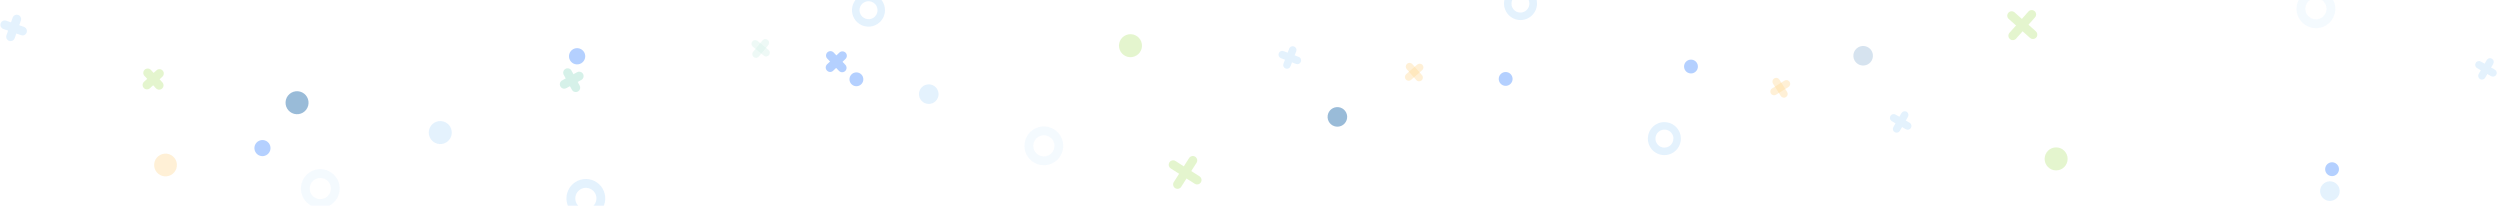 <svg width="1069" height="88" viewBox="0 0 1069 88" fill="none" xmlns="http://www.w3.org/2000/svg">
<g opacity="0.4">
<path d="M997.245 75.309C998.88 75.279 1000.18 73.93 1000.15 72.295C1000.12 70.66 998.771 69.36 997.136 69.39C995.502 69.42 994.201 70.77 994.231 72.404C994.261 74.039 995.611 75.339 997.245 75.309Z" fill="#4389FF"/>
<path d="M996.341 85.91C998.654 85.867 1000.49 83.958 1000.45 81.645C1000.41 79.333 998.5 77.493 996.187 77.535C993.875 77.578 992.035 79.487 992.077 81.8C992.12 84.112 994.029 85.952 996.341 85.91Z" fill="#BBDEFB"/>
<path d="M704.622 59.399C704.597 58.004 704.986 56.632 705.74 55.457C706.494 54.283 707.58 53.358 708.859 52.801C710.139 52.243 711.555 52.077 712.929 52.324C714.303 52.571 715.572 53.22 716.577 54.188C717.583 55.157 718.278 56.401 718.576 57.765C718.874 59.129 718.761 60.55 718.251 61.849C717.741 63.149 716.858 64.268 715.712 65.065C714.567 65.863 713.21 66.302 711.815 66.329C709.943 66.362 708.134 65.651 706.785 64.352C705.436 63.053 704.659 61.271 704.622 59.399V59.399ZM715.577 59.201C715.563 58.44 715.323 57.7 714.888 57.075C714.453 56.45 713.842 55.968 713.134 55.69C712.425 55.412 711.65 55.35 710.906 55.513C710.162 55.675 709.483 56.054 708.954 56.602C708.426 57.15 708.072 57.843 707.937 58.592C707.802 59.341 707.892 60.114 708.196 60.812C708.499 61.51 709.003 62.102 709.644 62.514C710.284 62.926 711.032 63.139 711.793 63.126C712.81 63.098 713.774 62.669 714.475 61.933C715.177 61.197 715.559 60.214 715.538 59.197L715.577 59.201Z" fill="#BBDEFB"/>
<path d="M720.113 28.176C719.963 29.804 721.16 31.246 722.788 31.396C724.416 31.547 725.858 30.35 726.008 28.722C726.159 27.094 724.962 25.652 723.334 25.502C721.706 25.351 720.264 26.548 720.113 28.176Z" fill="#4389FF"/>
<path opacity="0.4" d="M792.514 23.458C792.3 25.761 793.994 27.801 796.297 28.015C798.6 28.228 800.64 26.534 800.853 24.231C801.067 21.928 799.373 19.888 797.07 19.675C794.767 19.461 792.727 21.155 792.514 23.458Z" fill="#00549E"/>
<path opacity="0.4" d="M756.99 39.193C756.983 38.917 757.048 38.645 757.179 38.403C757.309 38.16 757.501 37.956 757.734 37.81L763.013 34.491C763.191 34.377 763.39 34.299 763.599 34.262C763.807 34.225 764.021 34.229 764.228 34.275C764.434 34.32 764.63 34.406 764.804 34.527C764.977 34.648 765.125 34.802 765.24 34.981C765.354 35.159 765.431 35.358 765.468 35.566C765.506 35.775 765.501 35.989 765.456 36.195C765.41 36.402 765.325 36.598 765.203 36.772C765.082 36.945 764.928 37.093 764.75 37.207L759.454 40.495C759.276 40.609 759.077 40.687 758.869 40.724C758.661 40.76 758.447 40.756 758.241 40.71C758.034 40.664 757.839 40.578 757.666 40.456C757.493 40.334 757.346 40.179 757.233 40.001C757.085 39.756 757.001 39.478 756.99 39.193V39.193Z" fill="#FFA400"/>
<path opacity="0.4" d="M757.894 34.912C757.892 34.564 758.003 34.224 758.211 33.944C758.418 33.664 758.71 33.459 759.044 33.359C759.378 33.259 759.735 33.269 760.062 33.389C760.389 33.509 760.669 33.731 760.859 34.023L764.168 39.301C764.399 39.661 764.477 40.098 764.385 40.516C764.293 40.934 764.039 41.297 763.679 41.528C763.319 41.758 762.882 41.836 762.464 41.744C762.047 41.652 761.683 41.398 761.452 41.038L758.143 35.76C757.985 35.505 757.899 35.212 757.894 34.912Z" fill="#FFA400"/>
<path d="M808.14 50.413C808.135 50.124 808.209 49.838 808.355 49.588C808.46 49.405 808.6 49.245 808.767 49.116C808.935 48.988 809.126 48.894 809.329 48.839C809.533 48.785 809.746 48.772 809.955 48.8C810.164 48.829 810.365 48.899 810.547 49.006L816.539 52.474C816.908 52.688 817.178 53.039 817.288 53.451C817.398 53.863 817.34 54.302 817.126 54.671C816.913 55.04 816.561 55.309 816.149 55.419C815.737 55.53 815.298 55.471 814.929 55.258L808.888 51.775C808.658 51.631 808.468 51.43 808.337 51.192C808.206 50.953 808.138 50.685 808.14 50.413Z" fill="#BBDEFB"/>
<path d="M809.401 55.153C809.391 54.86 809.466 54.57 809.617 54.318L813.086 48.326C813.304 47.968 813.654 47.709 814.06 47.605C814.467 47.501 814.898 47.561 815.261 47.772C815.624 47.982 815.89 48.327 816.002 48.731C816.114 49.136 816.063 49.568 815.86 49.935L812.391 55.928C812.216 56.23 811.946 56.467 811.623 56.602C811.3 56.737 810.941 56.763 810.603 56.675C810.264 56.587 809.963 56.391 809.746 56.116C809.529 55.842 809.408 55.503 809.401 55.153V55.153Z" fill="#BBDEFB"/>
<path d="M1058.41 27.724C1058.41 27.434 1058.48 27.149 1058.63 26.899C1058.73 26.716 1058.87 26.555 1059.04 26.427C1059.21 26.298 1059.4 26.204 1059.6 26.15C1059.8 26.096 1060.02 26.083 1060.23 26.111C1060.43 26.14 1060.64 26.21 1060.82 26.317L1066.81 29.785C1067.18 29.998 1067.45 30.35 1067.56 30.762C1067.67 31.174 1067.61 31.613 1067.4 31.982C1067.18 32.351 1066.83 32.62 1066.42 32.73C1066.01 32.84 1065.57 32.782 1065.2 32.569L1059.16 29.086C1058.93 28.942 1058.74 28.741 1058.61 28.503C1058.48 28.264 1058.41 27.996 1058.41 27.724Z" fill="#BBDEFB"/>
<path d="M1059.67 32.464C1059.66 32.171 1059.74 31.881 1059.89 31.629L1063.36 25.637C1063.57 25.278 1063.92 25.019 1064.33 24.916C1064.74 24.812 1065.17 24.872 1065.53 25.082C1065.89 25.293 1066.16 25.637 1066.27 26.042C1066.38 26.446 1066.33 26.879 1066.13 27.246L1062.66 33.238C1062.49 33.541 1062.22 33.778 1061.89 33.913C1061.57 34.048 1061.21 34.073 1060.87 33.986C1060.53 33.898 1060.23 33.702 1060.02 33.427C1059.8 33.152 1059.68 32.814 1059.67 32.464V32.464Z" fill="#BBDEFB"/>
<path opacity="0.4" d="M998.593 3.755C998.593 5.395 998.106 6.999 997.194 8.364C996.283 9.728 994.987 10.791 993.471 11.419C991.955 12.047 990.287 12.212 988.678 11.892C987.068 11.571 985.59 10.781 984.43 9.621C983.27 8.461 982.48 6.982 982.159 5.373C981.839 3.764 982.004 2.096 982.632 0.58C983.259 -0.936 984.323 -2.232 985.687 -3.144C987.051 -4.055 988.655 -4.542 990.296 -4.542C992.496 -4.539 994.605 -3.664 996.16 -2.109C997.715 -0.554 998.59 1.555 998.593 3.755ZM994.821 3.755C994.821 2.86 994.555 1.985 994.058 1.241C993.561 0.497 992.854 -0.083 992.028 -0.425C991.201 -0.768 990.291 -0.857 989.414 -0.683C988.536 -0.508 987.73 -0.077 987.097 0.555C986.464 1.188 986.033 1.994 985.859 2.872C985.684 3.75 985.774 4.659 986.116 5.486C986.459 6.313 987.039 7.019 987.783 7.516C988.527 8.014 989.401 8.279 990.296 8.279C991.495 8.276 992.645 7.799 993.493 6.951C994.341 6.103 994.818 4.954 994.821 3.755V3.755Z" fill="#BBDEFB"/>
<path d="M879.203 72.864C881.921 72.864 884.123 70.661 884.123 67.943C884.123 65.226 881.921 63.023 879.203 63.023C876.486 63.023 874.283 65.226 874.283 67.943C874.283 70.661 876.486 72.864 879.203 72.864Z" fill="#BCE784"/>
<path d="M868.796 16.628C869.206 16.735 869.64 16.702 870.028 16.533C870.417 16.365 870.738 16.07 870.939 15.698C871.14 15.325 871.211 14.896 871.139 14.479C871.068 14.061 870.858 13.68 870.544 13.396L861.439 5.299C861.254 5.134 861.039 5.008 860.806 4.926C860.572 4.845 860.325 4.81 860.078 4.825C859.831 4.839 859.589 4.902 859.366 5.009C859.143 5.117 858.944 5.267 858.779 5.452C858.615 5.637 858.488 5.852 858.407 6.086C858.326 6.319 858.291 6.567 858.305 6.814C858.319 7.061 858.382 7.303 858.49 7.525C858.598 7.748 858.748 7.947 858.933 8.112L868.037 16.209C868.253 16.408 868.513 16.551 868.796 16.628V16.628Z" fill="#BCE784"/>
<path d="M860.172 17.105C860.51 17.194 860.865 17.189 861.2 17.088C861.534 16.988 861.834 16.797 862.067 16.537L870.164 7.432C870.496 7.059 870.667 6.569 870.638 6.07C870.61 5.571 870.384 5.104 870.011 4.772C869.638 4.44 869.148 4.269 868.649 4.298C868.15 4.327 867.683 4.552 867.351 4.925L859.254 14.03C859.089 14.218 858.963 14.436 858.883 14.673C858.804 14.91 858.772 15.16 858.79 15.409C858.808 15.658 858.876 15.901 858.989 16.124C859.102 16.346 859.258 16.544 859.449 16.706C859.659 16.889 859.906 17.024 860.172 17.105V17.105Z" fill="#BCE784"/>
<path d="M115.653 63C115.473 61.107 113.793 59.719 111.901 59.898C110.008 60.078 108.619 61.758 108.799 63.65C108.979 65.543 110.659 66.932 112.551 66.752C114.444 66.572 115.833 64.892 115.653 63Z" fill="#4389FF"/>
<path opacity="0.4" d="M75.625 70.091C75.371 67.413 72.995 65.449 70.317 65.703C67.64 65.957 65.675 68.334 65.929 71.011C66.184 73.689 68.56 75.653 71.238 75.399C73.915 75.145 75.88 72.768 75.625 70.091Z" fill="#FFA400"/>
<path d="M70.002 31.033C70.07 31.346 70.054 31.672 69.957 31.977C69.861 32.282 69.686 32.557 69.451 32.774L64.137 37.708C63.958 37.876 63.747 38.008 63.517 38.096C63.287 38.183 63.042 38.225 62.796 38.217C62.55 38.21 62.308 38.154 62.083 38.054C61.858 37.953 61.656 37.809 61.487 37.63C61.318 37.45 61.186 37.24 61.099 37.01C61.011 36.78 60.97 36.535 60.977 36.288C60.985 36.042 61.04 35.8 61.141 35.576C61.242 35.351 61.386 35.149 61.565 34.98L66.905 30.078C67.084 29.909 67.294 29.778 67.524 29.69C67.754 29.603 67.999 29.562 68.245 29.57C68.491 29.578 68.733 29.634 68.957 29.736C69.18 29.838 69.382 29.983 69.55 30.163C69.772 30.41 69.927 30.709 70.002 31.033V31.033Z" fill="#BCE784"/>
<path d="M69.896 36.12C69.973 36.517 69.919 36.929 69.743 37.294C69.566 37.659 69.276 37.957 68.917 38.143C68.557 38.33 68.147 38.395 67.747 38.328C67.347 38.262 66.98 38.069 66.699 37.776L61.777 32.461C61.436 32.1 61.253 31.617 61.267 31.12C61.282 30.623 61.493 30.152 61.855 29.811C62.217 29.47 62.699 29.287 63.196 29.302C63.693 29.316 64.164 29.528 64.505 29.889L69.427 35.204C69.663 35.462 69.825 35.778 69.896 36.12Z" fill="#BCE784"/>
<path d="M11.462 12.916C11.53 13.246 11.507 13.588 11.394 13.905C11.314 14.137 11.189 14.351 11.025 14.534C10.862 14.717 10.664 14.866 10.443 14.972C10.222 15.078 9.982 15.139 9.737 15.151C9.492 15.164 9.247 15.128 9.016 15.045L1.419 12.378C0.951 12.213 0.568 11.87 0.353 11.423C0.138 10.976 0.11 10.462 0.274 9.994C0.438 9.526 0.781 9.143 1.228 8.928C1.675 8.713 2.189 8.685 2.657 8.849L10.312 11.522C10.607 11.637 10.867 11.825 11.068 12.069C11.27 12.313 11.405 12.605 11.462 12.916Z" fill="#BBDEFB"/>
<path d="M8.996 7.773C9.07 8.106 9.047 8.454 8.929 8.774L6.262 16.37C6.09 16.827 5.747 17.199 5.304 17.405C4.862 17.612 4.357 17.636 3.896 17.474C3.436 17.312 3.058 16.976 2.842 16.538C2.627 16.1 2.592 15.595 2.744 15.132L5.412 7.535C5.547 7.151 5.804 6.822 6.144 6.598C6.484 6.374 6.888 6.267 7.294 6.294C7.7 6.321 8.086 6.48 8.394 6.747C8.701 7.014 8.913 7.375 8.996 7.773V7.773Z" fill="#BBDEFB"/>
<path d="M242.498 82.684C242.923 81.099 243.808 79.676 245.042 78.594C246.276 77.512 247.802 76.82 249.429 76.606C251.056 76.392 252.71 76.665 254.181 77.39C255.653 78.116 256.876 79.262 257.697 80.683C258.517 82.104 258.898 83.736 258.791 85.374C258.683 87.011 258.093 88.58 257.094 89.882C256.095 91.183 254.733 92.16 253.179 92.687C251.625 93.215 249.95 93.269 248.365 92.845C246.241 92.273 244.43 90.882 243.331 88.977C242.231 87.073 241.932 84.809 242.498 82.684V82.684ZM246.142 83.66C245.91 84.525 245.94 85.438 246.228 86.285C246.515 87.133 247.048 87.876 247.758 88.421C248.468 88.965 249.323 89.287 250.216 89.346C251.109 89.404 251.999 89.197 252.774 88.749C253.549 88.302 254.174 87.635 254.57 86.832C254.966 86.03 255.114 85.128 254.998 84.241C254.881 83.353 254.504 82.521 253.914 81.848C253.324 81.175 252.547 80.693 251.683 80.461C250.524 80.153 249.29 80.317 248.252 80.916C247.213 81.516 246.455 82.503 246.142 83.66V83.66Z" fill="#BBDEFB"/>
<path opacity="0.4" d="M128.942 78.473C129.367 76.888 130.252 75.465 131.485 74.383C132.719 73.301 134.246 72.609 135.873 72.395C137.5 72.181 139.153 72.454 140.625 73.18C142.097 73.906 143.32 75.051 144.14 76.472C144.961 77.893 145.342 79.526 145.234 81.163C145.127 82.8 144.536 84.369 143.538 85.671C142.539 86.973 141.176 87.949 139.622 88.477C138.069 89.004 136.393 89.059 134.808 88.634C132.684 88.062 130.874 86.671 129.774 84.767C128.675 82.862 128.375 80.599 128.942 78.473ZM132.585 79.45C132.354 80.314 132.384 81.227 132.671 82.075C132.959 82.922 133.491 83.665 134.201 84.21C134.911 84.755 135.767 85.077 136.66 85.135C137.553 85.194 138.443 84.986 139.218 84.539C139.993 84.091 140.618 83.424 141.013 82.622C141.409 81.819 141.558 80.917 141.441 80.03C141.324 79.143 140.947 78.31 140.357 77.637C139.767 76.965 138.991 76.482 138.127 76.25C136.968 75.942 135.734 76.106 134.695 76.706C133.657 77.305 132.898 78.292 132.585 79.45V79.45Z" fill="#BBDEFB"/>
<path d="M247.671 20.707C245.817 20.21 243.912 21.311 243.415 23.164C242.918 25.018 244.018 26.924 245.872 27.42C247.726 27.917 249.631 26.817 250.128 24.963C250.625 23.109 249.525 21.204 247.671 20.707Z" fill="#4389FF"/>
<path d="M189.536 51.933C186.911 51.229 184.213 52.787 183.51 55.412C182.806 58.037 184.364 60.735 186.989 61.438C189.614 62.142 192.312 60.584 193.015 57.959C193.718 55.334 192.161 52.636 189.536 51.933Z" fill="#BBDEFB"/>
<path d="M128.293 39.169C125.668 38.465 122.97 40.023 122.267 42.648C121.564 45.273 123.121 47.971 125.746 48.674C128.371 49.377 131.069 47.82 131.773 45.195C132.476 42.57 130.918 39.872 128.293 39.169Z" fill="#00549E"/>
<path d="M354.46 30.709C354.773 30.795 355.102 30.799 355.416 30.72C355.73 30.64 356.018 30.481 356.252 30.256L361.517 25.22C361.697 25.05 361.842 24.846 361.944 24.619C362.045 24.393 362.101 24.149 362.108 23.901C362.115 23.653 362.073 23.406 361.984 23.174C361.896 22.942 361.762 22.73 361.592 22.55C361.422 22.37 361.217 22.225 360.991 22.123C360.765 22.022 360.52 21.966 360.272 21.959C360.024 21.952 359.777 21.994 359.546 22.083C359.314 22.171 359.102 22.305 358.922 22.475L353.66 27.502C353.48 27.672 353.336 27.876 353.236 28.102C353.136 28.328 353.081 28.572 353.076 28.82C353.071 29.067 353.115 29.313 353.205 29.543C353.295 29.774 353.431 29.984 353.603 30.162C353.831 30.421 354.129 30.611 354.46 30.709V30.709Z" fill="#4389FF"/>
<path d="M359.614 30.829C359.925 30.914 360.253 30.917 360.566 30.837C360.878 30.758 361.164 30.598 361.397 30.374C361.577 30.204 361.722 30 361.823 29.773C361.924 29.547 361.979 29.303 361.986 29.055C361.992 28.807 361.949 28.561 361.86 28.329C361.771 28.098 361.637 27.887 361.466 27.707L356.468 22.453C356.297 22.273 356.093 22.128 355.866 22.026C355.64 21.925 355.396 21.869 355.148 21.862C354.9 21.855 354.653 21.897 354.421 21.986C354.19 22.074 353.977 22.208 353.797 22.378C353.617 22.548 353.472 22.753 353.371 22.979C353.269 23.206 353.214 23.45 353.207 23.698C353.2 23.946 353.242 24.192 353.33 24.424C353.419 24.656 353.552 24.868 353.722 25.048L358.749 30.311C358.984 30.56 359.284 30.739 359.614 30.829V30.829Z" fill="#4389FF"/>
<path d="M240.772 37.857C241.243 37.983 241.744 37.922 242.171 37.688L248.572 34.186C248.789 34.068 248.98 33.907 249.135 33.714C249.29 33.522 249.405 33.3 249.475 33.063C249.544 32.825 249.566 32.576 249.539 32.331C249.512 32.085 249.437 31.846 249.318 31.629C249.2 31.413 249.039 31.221 248.846 31.066C248.653 30.911 248.432 30.796 248.195 30.727C247.957 30.657 247.708 30.635 247.462 30.662C247.216 30.689 246.978 30.764 246.761 30.883L240.363 34.375C239.923 34.616 239.597 35.022 239.457 35.503C239.316 35.984 239.373 36.502 239.614 36.941C239.734 37.165 239.9 37.361 240.099 37.518C240.298 37.676 240.527 37.791 240.772 37.857V37.857Z" fill="#99DDC8"/>
<path d="M245.724 39.306C246.08 39.4 246.456 39.387 246.806 39.27C247.155 39.153 247.462 38.936 247.69 38.647C247.918 38.357 248.056 38.008 248.088 37.641C248.12 37.273 248.043 36.905 247.869 36.581L244.367 30.18C244.124 29.741 243.717 29.416 243.236 29.278C242.754 29.139 242.237 29.197 241.798 29.44C241.359 29.683 241.035 30.09 240.896 30.571C240.757 31.053 240.816 31.57 241.058 32.009L244.56 38.41C244.684 38.631 244.85 38.824 245.05 38.977C245.25 39.132 245.48 39.243 245.724 39.306V39.306Z" fill="#99DDC8"/>
<path d="M370.837 -2.701C372.229 -2.805 373.621 -2.493 374.836 -1.806C376.051 -1.119 377.035 -0.087 377.663 1.16C378.292 2.406 378.537 3.811 378.367 5.196C378.197 6.582 377.62 7.886 376.71 8.944C375.799 10.001 374.595 10.765 373.25 11.139C371.905 11.513 370.48 11.479 369.154 11.043C367.828 10.607 366.661 9.787 365.801 8.688C364.941 7.588 364.426 6.259 364.321 4.867C364.186 3 364.796 1.156 366.017 -0.262C367.238 -1.681 368.971 -2.558 370.837 -2.701V-2.701ZM371.662 8.215C372.422 8.158 373.148 7.877 373.749 7.407C374.349 6.938 374.796 6.3 375.034 5.576C375.272 4.852 375.289 4.074 375.085 3.34C374.88 2.606 374.462 1.949 373.884 1.453C373.305 0.956 372.593 0.642 371.836 0.551C371.08 0.46 370.313 0.595 369.633 0.94C368.954 1.284 368.391 1.823 368.018 2.487C367.645 3.152 367.477 3.912 367.535 4.672C367.621 5.681 368.102 6.616 368.874 7.272C369.646 7.928 370.645 8.253 371.655 8.176L371.662 8.215Z" fill="#BBDEFB"/>
<path d="M365.676 30.996C364.067 31.285 362.997 32.824 363.286 34.433C363.575 36.042 365.114 37.112 366.723 36.823C368.332 36.534 369.402 34.995 369.113 33.386C368.824 31.777 367.285 30.707 365.676 30.996Z" fill="#4389FF"/>
<path d="M396.4 36.134C394.123 36.543 392.61 38.72 393.019 40.997C393.428 43.273 395.605 44.787 397.881 44.378C400.158 43.969 401.671 41.792 401.262 39.516C400.853 37.239 398.676 35.725 396.4 36.134Z" fill="#BBDEFB"/>
<path opacity="0.4" d="M322.799 17.135C323.208 17.105 323.613 17.234 323.93 17.495L328.731 21.43C329.007 21.712 329.169 22.085 329.188 22.478C329.206 22.872 329.079 23.258 328.83 23.564C328.582 23.87 328.23 24.073 327.841 24.136C327.452 24.199 327.053 24.116 326.721 23.904L321.92 19.968C321.673 19.765 321.493 19.492 321.402 19.185C321.311 18.878 321.314 18.551 321.411 18.246C321.508 17.941 321.693 17.672 321.944 17.473C322.195 17.275 322.5 17.155 322.819 17.131L322.799 17.135Z" fill="#99DDC8"/>
<path opacity="0.4" d="M327.157 16.704C327.47 16.68 327.782 16.749 328.056 16.901C328.33 17.053 328.554 17.282 328.699 17.56C328.844 17.838 328.905 18.152 328.873 18.464C328.842 18.776 328.719 19.072 328.522 19.315L324.581 24.087C324.453 24.264 324.29 24.413 324.102 24.524C323.914 24.636 323.705 24.708 323.488 24.736C323.272 24.764 323.051 24.747 322.841 24.687C322.631 24.627 322.436 24.524 322.267 24.386C322.098 24.247 321.959 24.076 321.858 23.881C321.758 23.687 321.698 23.475 321.683 23.257C321.668 23.039 321.697 22.82 321.77 22.614C321.842 22.408 321.956 22.218 322.104 22.058L326.039 17.257C326.179 17.095 326.35 16.962 326.542 16.867C326.734 16.772 326.943 16.717 327.157 16.704V16.704Z" fill="#99DDC8"/>
<path d="M657.116 0.269C657.362 1.643 657.195 3.059 656.637 4.338C656.079 5.617 655.154 6.702 653.979 7.456C652.804 8.21 651.432 8.598 650.037 8.572C648.641 8.546 647.285 8.107 646.139 7.311C644.993 6.514 644.108 5.395 643.598 4.096C643.087 2.797 642.973 1.376 643.271 0.012C643.568 -1.352 644.262 -2.597 645.267 -3.566C646.271 -4.535 647.541 -5.184 648.914 -5.432C650.758 -5.762 652.657 -5.347 654.194 -4.278C655.732 -3.209 656.783 -1.574 657.116 0.269V0.269ZM646.331 2.203C646.466 2.952 646.82 3.644 647.349 4.192C647.878 4.74 648.557 5.119 649.301 5.281C650.045 5.444 650.82 5.382 651.528 5.103C652.237 4.825 652.847 4.343 653.282 3.718C653.717 3.093 653.957 2.353 653.971 1.592C653.986 0.83 653.774 0.082 653.363 -0.559C652.952 -1.2 652.361 -1.705 651.663 -2.01C650.966 -2.315 650.193 -2.406 649.444 -2.273C648.445 -2.084 647.561 -1.507 646.985 -0.67C646.41 0.168 646.188 1.2 646.37 2.2L646.331 2.203Z" fill="#BBDEFB"/>
<path d="M646.775 33.554C646.666 31.923 645.255 30.69 643.624 30.799C641.992 30.908 640.759 32.319 640.868 33.951C640.978 35.582 642.389 36.816 644.02 36.706C645.651 36.597 646.885 35.185 646.775 33.554Z" fill="#4389FF"/>
<path d="M576.041 49.702C575.886 47.394 573.89 45.649 571.583 45.803C569.275 45.958 567.53 47.955 567.685 50.262C567.839 52.57 569.836 54.315 572.143 54.16C574.451 54.005 576.196 52.009 576.041 49.702Z" fill="#00549E"/>
<path opacity="0.4" d="M608.618 28.529C608.668 28.8 608.647 29.079 608.557 29.339C608.466 29.599 608.31 29.831 608.102 30.012L603.417 34.127C603.259 34.268 603.075 34.376 602.875 34.446C602.675 34.516 602.464 34.545 602.252 34.533C602.041 34.521 601.834 34.468 601.643 34.376C601.453 34.284 601.282 34.155 601.141 33.997C601 33.839 600.892 33.655 600.822 33.455C600.752 33.255 600.723 33.043 600.735 32.832C600.747 32.621 600.801 32.414 600.893 32.223C600.985 32.032 601.113 31.862 601.271 31.721L605.978 27.635C606.136 27.494 606.32 27.385 606.52 27.316C606.719 27.246 606.931 27.217 607.142 27.23C607.353 27.242 607.56 27.297 607.75 27.389C607.94 27.482 608.11 27.611 608.25 27.77C608.434 27.988 608.561 28.249 608.618 28.529V28.529Z" fill="#FFA400"/>
<path opacity="0.4" d="M608.405 32.899C608.462 33.243 608.406 33.596 608.245 33.905C608.085 34.214 607.829 34.464 607.515 34.615C607.202 34.767 606.847 34.813 606.505 34.747C606.163 34.68 605.852 34.505 605.618 34.247L601.513 29.561C601.228 29.242 601.082 28.823 601.107 28.396C601.131 27.969 601.324 27.57 601.643 27.285C601.962 27.001 602.381 26.854 602.808 26.879C603.235 26.903 603.634 27.096 603.919 27.415L608.024 32.101C608.22 32.328 608.352 32.604 608.405 32.899Z" fill="#FFA400"/>
<path d="M556.336 25.567C556.387 25.853 556.358 26.146 556.254 26.416C556.179 26.614 556.067 26.794 555.922 26.948C555.777 27.101 555.603 27.225 555.411 27.311C555.218 27.396 555.01 27.443 554.799 27.448C554.589 27.453 554.379 27.416 554.182 27.339L547.716 24.866C547.317 24.714 546.996 24.409 546.822 24.02C546.648 23.631 546.635 23.188 546.788 22.79C546.94 22.391 547.244 22.07 547.633 21.896C548.023 21.722 548.465 21.709 548.864 21.862L555.38 24.342C555.631 24.448 555.85 24.616 556.018 24.83C556.185 25.045 556.294 25.299 556.336 25.567Z" fill="#BBDEFB"/>
<path d="M554.338 21.088C554.394 21.376 554.366 21.674 554.257 21.947L551.783 28.413C551.625 28.802 551.321 29.113 550.936 29.28C550.551 29.447 550.115 29.456 549.724 29.306C549.332 29.155 549.014 28.858 548.84 28.476C548.665 28.095 548.647 27.66 548.789 27.265L551.263 20.798C551.388 20.471 551.617 20.195 551.915 20.01C552.212 19.826 552.562 19.743 552.91 19.776C553.259 19.809 553.587 19.955 553.845 20.192C554.103 20.429 554.276 20.743 554.338 21.088V21.088Z" fill="#BBDEFB"/>
<path opacity="0.4" d="M438.162 63.672C437.901 62.052 438.127 60.391 438.811 58.899C439.494 57.407 440.605 56.152 442.002 55.291C443.399 54.431 445.02 54.004 446.66 54.065C448.299 54.125 449.884 54.671 451.214 55.632C452.544 56.594 453.558 57.928 454.13 59.466C454.701 61.004 454.804 62.677 454.424 64.274C454.045 65.87 453.201 67.318 451.998 68.435C450.796 69.551 449.289 70.286 447.669 70.546C445.497 70.893 443.277 70.364 441.494 69.075C439.712 67.786 438.513 65.843 438.162 63.672ZM441.886 63.073C442.028 63.957 442.429 64.778 443.038 65.434C443.646 66.09 444.436 66.55 445.307 66.757C446.177 66.964 447.09 66.908 447.928 66.597C448.767 66.285 449.495 65.731 450.019 65.006C450.544 64.281 450.841 63.417 450.874 62.523C450.907 61.628 450.674 60.744 450.205 59.983C449.736 59.221 449.051 58.615 448.238 58.242C447.424 57.869 446.518 57.746 445.635 57.888C444.451 58.081 443.392 58.735 442.69 59.707C441.987 60.678 441.698 61.889 441.886 63.073V63.073Z" fill="#BBDEFB"/>
<path d="M482.61 14.679C479.927 15.11 478.102 17.635 478.533 20.318C478.964 23.001 481.489 24.826 484.172 24.395C486.855 23.964 488.68 21.439 488.249 18.756C487.818 16.073 485.293 14.248 482.61 14.679Z" fill="#BCE784"/>
<path d="M501.809 68.551C501.387 68.51 500.964 68.611 500.607 68.839C500.251 69.068 499.981 69.409 499.841 69.809C499.701 70.208 499.7 70.644 499.837 71.044C499.974 71.445 500.241 71.788 500.596 72.019L510.871 78.569C511.079 78.702 511.312 78.793 511.555 78.836C511.799 78.879 512.049 78.874 512.29 78.821C512.532 78.767 512.761 78.667 512.963 78.525C513.166 78.384 513.339 78.204 513.472 77.995C513.606 77.787 513.696 77.554 513.74 77.31C513.783 77.067 513.778 76.817 513.724 76.575C513.671 76.334 513.571 76.105 513.429 75.902C513.288 75.699 513.107 75.526 512.899 75.393L502.625 68.843C502.38 68.682 502.1 68.581 501.809 68.551V68.551Z" fill="#BCE784"/>
<path d="M510.248 66.711C509.901 66.676 509.551 66.738 509.236 66.891C508.922 67.043 508.656 67.279 508.468 67.573L501.918 77.847C501.649 78.268 501.558 78.779 501.666 79.267C501.773 79.755 502.07 80.18 502.491 80.449C502.912 80.718 503.423 80.809 503.911 80.701C504.399 80.594 504.824 80.296 505.093 79.875L511.643 69.601C511.776 69.39 511.866 69.154 511.907 68.908C511.948 68.661 511.939 68.409 511.882 68.166C511.824 67.923 511.719 67.694 511.572 67.492C511.425 67.29 511.239 67.119 511.026 66.99C510.789 66.843 510.524 66.748 510.248 66.711V66.711Z" fill="#BCE784"/>
</g>
</svg>
